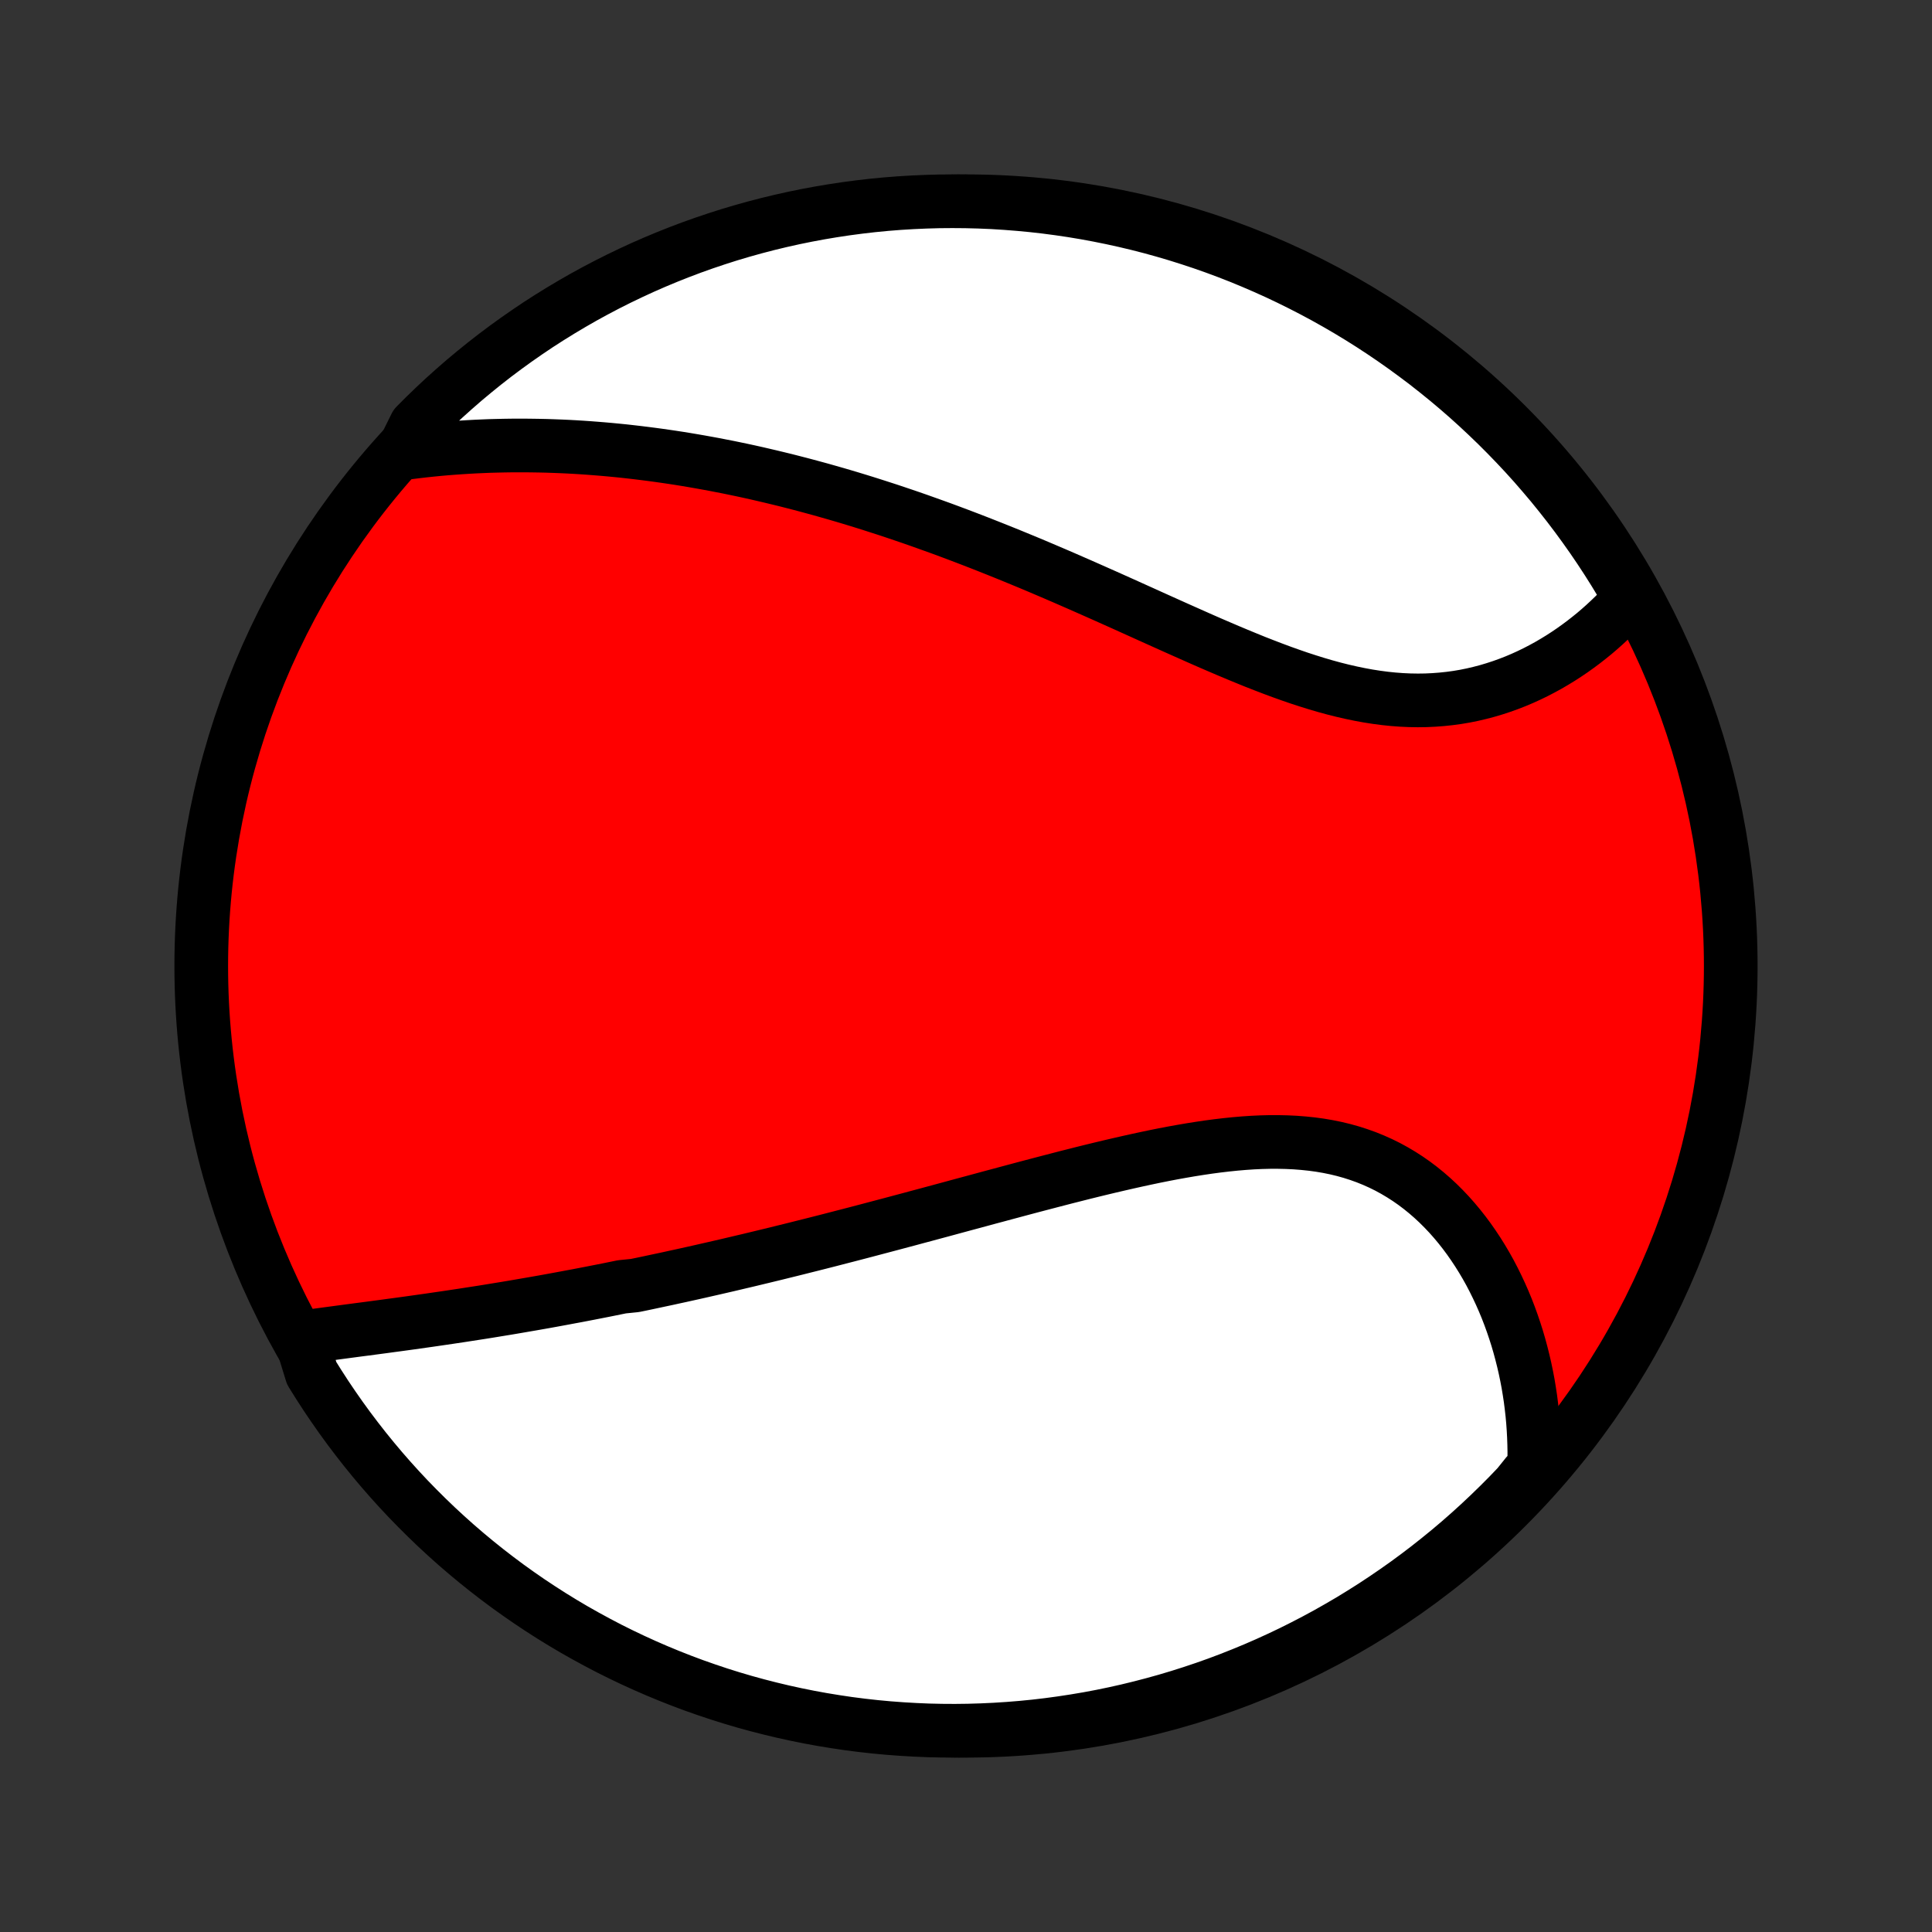 <?xml version="1.0" encoding="utf-8" standalone="no"?>
<!DOCTYPE svg PUBLIC "-//W3C//DTD SVG 1.1//EN"
  "http://www.w3.org/Graphics/SVG/1.1/DTD/svg11.dtd">
<!-- Created with matplotlib (http://matplotlib.org/) -->
<svg height="72pt" version="1.1" viewBox="0 0 72 72" width="72pt" xmlns="http://www.w3.org/2000/svg" xmlns:xlink="http://www.w3.org/1999/xlink">
 <rect x="0" y="0" width="72" height="72" fill="#333333" stroke="none"/>
 <defs>
  <style type="text/css">
*{stroke-linecap:butt;stroke-linejoin:round;}
  </style>
 </defs>
 <g id="figure_1">
  <g id="patch_1">
   <path d="
M0 72
L72 72
L72 0
L0 0
z
" style="fill:none;"/>
  </g>
  <g id="axes_1">
   <g id="PatchCollection_1">
    <defs>
     <path d="
M36 -7.5
C43.558 -7.5 50.808 -10.503 56.153 -15.848
C61.497 -21.192 64.5 -28.442 64.5 -36
C64.5 -43.558 61.497 -50.808 56.153 -56.153
C50.808 -61.497 43.558 -64.5 36 -64.5
C28.442 -64.5 21.192 -61.497 15.848 -56.153
C10.503 -50.808 7.5 -43.558 7.5 -36
C7.5 -28.442 10.503 -21.192 15.848 -15.848
C21.192 -10.503 28.442 -7.5 36 -7.5
z
" id="C0_0_a811fe30f3"/>
     <path d="
M11.208 -22.15
L11.444 -22.184
L11.681 -22.217
L11.919 -22.25
L12.157 -22.282
L12.396 -22.314
L12.636 -22.346
L12.876 -22.378
L13.116 -22.41
L13.356 -22.442
L13.597 -22.473
L13.838 -22.505
L14.079 -22.537
L14.32 -22.569
L14.56 -22.602
L14.801 -22.634
L15.042 -22.667
L15.283 -22.7
L15.524 -22.734
L15.764 -22.768
L16.005 -22.802
L16.245 -22.837
L16.485 -22.872
L16.724 -22.907
L16.964 -22.943
L17.204 -22.979
L17.443 -23.016
L17.682 -23.053
L17.921 -23.09
L18.16 -23.128
L18.399 -23.167
L18.637 -23.206
L18.876 -23.245
L19.114 -23.285
L19.353 -23.326
L19.591 -23.367
L19.829 -23.408
L20.068 -23.45
L20.306 -23.492
L20.544 -23.535
L20.783 -23.579
L21.021 -23.623
L21.26 -23.668
L21.499 -23.712
L21.738 -23.758
L21.977 -23.804
L22.217 -23.851
L22.457 -23.898
L22.697 -23.946
L22.937 -23.995
L23.178 -24.044
L23.661 -24.093
L23.904 -24.143
L24.147 -24.194
L24.39 -24.246
L24.634 -24.298
L24.879 -24.35
L25.124 -24.404
L25.37 -24.457
L25.617 -24.512
L25.865 -24.567
L26.114 -24.623
L26.363 -24.68
L26.614 -24.737
L26.865 -24.795
L27.117 -24.853
L27.371 -24.913
L27.625 -24.973
L27.881 -25.033
L28.138 -25.095
L28.396 -25.157
L28.656 -25.22
L28.916 -25.283
L29.178 -25.348
L29.442 -25.413
L29.707 -25.479
L29.973 -25.546
L30.241 -25.613
L30.51 -25.681
L30.781 -25.75
L31.053 -25.82
L31.327 -25.891
L31.603 -25.962
L31.88 -26.034
L32.159 -26.107
L32.44 -26.181
L32.723 -26.256
L33.007 -26.331
L33.294 -26.407
L33.582 -26.484
L33.872 -26.561
L34.164 -26.64
L34.457 -26.718
L34.753 -26.798
L35.051 -26.878
L35.35 -26.959
L35.651 -27.041
L35.955 -27.123
L36.26 -27.205
L36.567 -27.288
L36.876 -27.372
L37.187 -27.455
L37.499 -27.539
L37.813 -27.623
L38.13 -27.708
L38.447 -27.792
L38.767 -27.876
L39.088 -27.96
L39.411 -28.044
L39.735 -28.128
L40.06 -28.21
L40.387 -28.293
L40.715 -28.374
L41.044 -28.454
L41.375 -28.533
L41.706 -28.61
L42.038 -28.686
L42.37 -28.76
L42.703 -28.832
L43.036 -28.902
L43.37 -28.969
L43.704 -29.033
L44.037 -29.093
L44.37 -29.15
L44.703 -29.203
L45.035 -29.252
L45.366 -29.296
L45.696 -29.335
L46.025 -29.369
L46.352 -29.397
L46.678 -29.419
L47.001 -29.434
L47.322 -29.442
L47.641 -29.442
L47.956 -29.435
L48.27 -29.42
L48.579 -29.396
L48.886 -29.364
L49.188 -29.323
L49.487 -29.272
L49.782 -29.212
L50.073 -29.142
L50.359 -29.062
L50.64 -28.972
L50.916 -28.873
L51.188 -28.763
L51.454 -28.644
L51.715 -28.515
L51.97 -28.376
L52.219 -28.228
L52.463 -28.071
L52.701 -27.905
L52.933 -27.73
L53.159 -27.547
L53.379 -27.356
L53.593 -27.157
L53.8 -26.951
L54.001 -26.739
L54.196 -26.519
L54.384 -26.294
L54.566 -26.063
L54.742 -25.826
L54.911 -25.584
L55.074 -25.338
L55.231 -25.087
L55.381 -24.833
L55.525 -24.575
L55.662 -24.313
L55.793 -24.048
L55.918 -23.781
L56.037 -23.511
L56.15 -23.239
L56.256 -22.965
L56.356 -22.689
L56.45 -22.412
L56.539 -22.133
L56.621 -21.853
L56.697 -21.572
L56.768 -21.29
L56.833 -21.008
L56.892 -20.725
L56.946 -20.442
L56.993 -20.159
L57.036 -19.875
L57.072 -19.591
L57.104 -19.308
L57.13 -19.024
L57.15 -18.741
L57.165 -18.458
L57.175 -18.176
L57.18 -17.894
L57.179 -17.612
L57.174 -17.331
L56.902 -17.051
L56.561 -16.626
L56.214 -16.264
L55.86 -15.909
L55.5 -15.559
L55.134 -15.215
L54.763 -14.878
L54.386 -14.547
L54.003 -14.223
L53.614 -13.906
L53.221 -13.595
L52.822 -13.291
L52.418 -12.994
L52.008 -12.704
L51.594 -12.421
L51.176 -12.145
L50.752 -11.877
L50.325 -11.615
L49.892 -11.362
L49.456 -11.115
L49.016 -10.877
L48.571 -10.646
L48.123 -10.422
L47.671 -10.207
L47.215 -9.999
L46.756 -9.799
L46.294 -9.608
L45.829 -9.424
L45.36 -9.248
L44.889 -9.081
L44.415 -8.922
L43.939 -8.771
L43.46 -8.628
L42.978 -8.494
L42.495 -8.368
L42.01 -8.25
L41.523 -8.141
L41.034 -8.04
L40.544 -7.948
L40.052 -7.865
L39.559 -7.79
L39.065 -7.723
L38.57 -7.665
L38.074 -7.616
L37.578 -7.576
L37.081 -7.544
L36.584 -7.521
L36.086 -7.506
L35.589 -7.5
L35.092 -7.503
L34.595 -7.514
L34.098 -7.535
L33.602 -7.564
L33.107 -7.601
L32.612 -7.647
L32.119 -7.702
L31.627 -7.765
L31.136 -7.838
L30.647 -7.918
L30.159 -8.007
L29.673 -8.105
L29.189 -8.211
L28.707 -8.326
L28.227 -8.449
L27.75 -8.58
L27.275 -8.72
L26.803 -8.868
L26.334 -9.025
L25.867 -9.189
L25.404 -9.362
L24.944 -9.543
L24.487 -9.732
L24.034 -9.929
L23.584 -10.134
L23.138 -10.347
L22.696 -10.567
L22.259 -10.796
L21.825 -11.032
L21.395 -11.275
L20.971 -11.526
L20.55 -11.785
L20.135 -12.051
L19.724 -12.324
L19.318 -12.605
L18.917 -12.892
L18.522 -13.187
L18.131 -13.489
L17.747 -13.797
L17.368 -14.112
L16.994 -14.434
L16.626 -14.763
L16.264 -15.098
L15.909 -15.439
L15.559 -15.787
L15.215 -16.14
L14.878 -16.5
L14.547 -16.866
L14.223 -17.237
L13.906 -17.614
L13.595 -17.997
L13.291 -18.386
L12.994 -18.779
L12.704 -19.178
L12.421 -19.582
L12.145 -19.991
L11.877 -20.405
L11.615 -20.824
z
" id="C0_1_9ec6184155"/>
     <path d="
M14.976 -55.102
L15.253 -55.139
L15.529 -55.173
L15.804 -55.205
L16.078 -55.234
L16.352 -55.261
L16.625 -55.285
L16.897 -55.306
L17.168 -55.325
L17.438 -55.342
L17.708 -55.357
L17.977 -55.369
L18.246 -55.38
L18.513 -55.387
L18.78 -55.393
L19.047 -55.397
L19.312 -55.398
L19.577 -55.398
L19.842 -55.395
L20.106 -55.391
L20.369 -55.385
L20.632 -55.376
L20.894 -55.366
L21.156 -55.354
L21.418 -55.34
L21.679 -55.324
L21.939 -55.306
L22.2 -55.286
L22.46 -55.265
L22.72 -55.242
L22.98 -55.217
L23.239 -55.191
L23.498 -55.162
L23.758 -55.132
L24.017 -55.1
L24.276 -55.067
L24.535 -55.032
L24.795 -54.995
L25.054 -54.957
L25.314 -54.917
L25.573 -54.875
L25.833 -54.831
L26.093 -54.786
L26.354 -54.739
L26.615 -54.691
L26.876 -54.64
L27.138 -54.589
L27.4 -54.535
L27.663 -54.48
L27.926 -54.423
L28.19 -54.364
L28.454 -54.303
L28.719 -54.241
L28.985 -54.177
L29.252 -54.112
L29.519 -54.044
L29.787 -53.975
L30.056 -53.904
L30.326 -53.831
L30.598 -53.757
L30.869 -53.68
L31.143 -53.602
L31.417 -53.522
L31.692 -53.44
L31.968 -53.356
L32.246 -53.27
L32.524 -53.182
L32.804 -53.092
L33.086 -53.001
L33.368 -52.907
L33.652 -52.811
L33.937 -52.714
L34.224 -52.614
L34.511 -52.512
L34.801 -52.408
L35.092 -52.303
L35.384 -52.195
L35.678 -52.085
L35.973 -51.973
L36.27 -51.859
L36.568 -51.743
L36.867 -51.625
L37.169 -51.505
L37.472 -51.383
L37.776 -51.259
L38.082 -51.133
L38.389 -51.006
L38.698 -50.876
L39.008 -50.744
L39.32 -50.611
L39.633 -50.476
L39.947 -50.339
L40.263 -50.201
L40.58 -50.061
L40.898 -49.92
L41.218 -49.778
L41.539 -49.634
L41.861 -49.49
L42.184 -49.344
L42.508 -49.198
L42.833 -49.051
L43.159 -48.904
L43.486 -48.757
L43.813 -48.61
L44.141 -48.464
L44.469 -48.318
L44.798 -48.172
L45.127 -48.028
L45.457 -47.886
L45.787 -47.745
L46.116 -47.607
L46.446 -47.471
L46.775 -47.337
L47.105 -47.208
L47.433 -47.082
L47.761 -46.96
L48.089 -46.843
L48.416 -46.73
L48.742 -46.624
L49.066 -46.523
L49.39 -46.428
L49.712 -46.34
L50.034 -46.259
L50.353 -46.186
L50.671 -46.12
L50.987 -46.062
L51.301 -46.013
L51.613 -45.972
L51.923 -45.94
L52.231 -45.917
L52.536 -45.903
L52.839 -45.898
L53.139 -45.902
L53.436 -45.916
L53.73 -45.938
L54.021 -45.969
L54.309 -46.008
L54.593 -46.056
L54.874 -46.113
L55.151 -46.178
L55.425 -46.25
L55.694 -46.33
L55.96 -46.417
L56.222 -46.511
L56.479 -46.611
L56.732 -46.718
L56.981 -46.831
L57.226 -46.95
L57.465 -47.074
L57.701 -47.203
L57.932 -47.338
L58.158 -47.476
L58.379 -47.619
L58.596 -47.766
L58.807 -47.917
L59.014 -48.071
L59.216 -48.229
L59.414 -48.389
L59.606 -48.553
L59.794 -48.72
L59.976 -48.889
L60.154 -49.06
L60.327 -49.234
L60.495 -49.41
L60.658 -49.588
L60.676 -49.767
L60.424 -50.259
L60.164 -50.688
L59.897 -51.111
L59.622 -51.531
L59.34 -51.946
L59.051 -52.355
L58.755 -52.76
L58.452 -53.16
L58.142 -53.554
L57.826 -53.944
L57.502 -54.327
L57.173 -54.706
L56.837 -55.078
L56.494 -55.444
L56.145 -55.805
L55.79 -56.16
L55.429 -56.508
L55.062 -56.851
L54.69 -57.187
L54.312 -57.516
L53.928 -57.839
L53.538 -58.155
L53.144 -58.465
L52.743 -58.767
L52.338 -59.063
L51.928 -59.352
L51.514 -59.633
L51.094 -59.908
L50.67 -60.175
L50.241 -60.435
L49.808 -60.687
L49.371 -60.932
L48.929 -61.169
L48.484 -61.398
L48.035 -61.62
L47.583 -61.834
L47.126 -62.04
L46.667 -62.238
L46.204 -62.429
L45.738 -62.611
L45.269 -62.785
L44.797 -62.951
L44.323 -63.108
L43.846 -63.258
L43.366 -63.399
L42.885 -63.532
L42.401 -63.656
L41.915 -63.772
L41.428 -63.879
L40.939 -63.978
L40.448 -64.069
L39.956 -64.151
L39.463 -64.224
L38.969 -64.289
L38.474 -64.345
L37.978 -64.392
L37.481 -64.431
L36.984 -64.462
L36.487 -64.483
L35.99 -64.496
L35.492 -64.5
L34.995 -64.496
L34.498 -64.482
L34.002 -64.46
L33.506 -64.43
L33.011 -64.391
L32.516 -64.343
L32.023 -64.286
L31.531 -64.221
L31.041 -64.147
L30.552 -64.065
L30.064 -63.974
L29.579 -63.875
L29.095 -63.767
L28.614 -63.651
L28.134 -63.526
L27.657 -63.393
L27.183 -63.252
L26.712 -63.102
L26.243 -62.944
L25.777 -62.778
L25.314 -62.603
L24.855 -62.421
L24.398 -62.23
L23.946 -62.032
L23.497 -61.825
L23.052 -61.611
L22.611 -61.389
L22.174 -61.159
L21.741 -60.922
L21.312 -60.676
L20.889 -60.424
L20.469 -60.164
L20.054 -59.897
L19.645 -59.622
L19.24 -59.34
L18.84 -59.051
L18.445 -58.755
L18.056 -58.452
L17.673 -58.142
L17.294 -57.826
L16.922 -57.502
L16.555 -57.173
L16.195 -56.837
L15.84 -56.494
L15.492 -56.145
z
" id="C0_2_b8a340664c"/>
    </defs>
    <g clip-path="url(#p1bffca34e9)">
     <use style="fill:#ff0000;stroke:#000000;stroke-width:2.0;" x="0.0" xlink:href="#C0_0_a811fe30f3" y="72.0"/>
    </g>
    <g clip-path="url(#p1bffca34e9)">
     <use style="fill:#ffffff;stroke:#000000;stroke-width:2.0;" x="0.0" xlink:href="#C0_1_9ec6184155" y="72.0"/>
    </g>
    <g clip-path="url(#p1bffca34e9)">
     <use style="fill:#ffffff;stroke:#000000;stroke-width:2.0;" x="0.0" xlink:href="#C0_2_b8a340664c" y="72.0"/>
    </g>
   </g>
  </g>
 </g>
 <defs>
  <clipPath id="p1bffca34e9">
   <rect height="72.0" width="72.0" x="0.0" y="0.0"/>
  </clipPath>
 </defs>
</svg>
